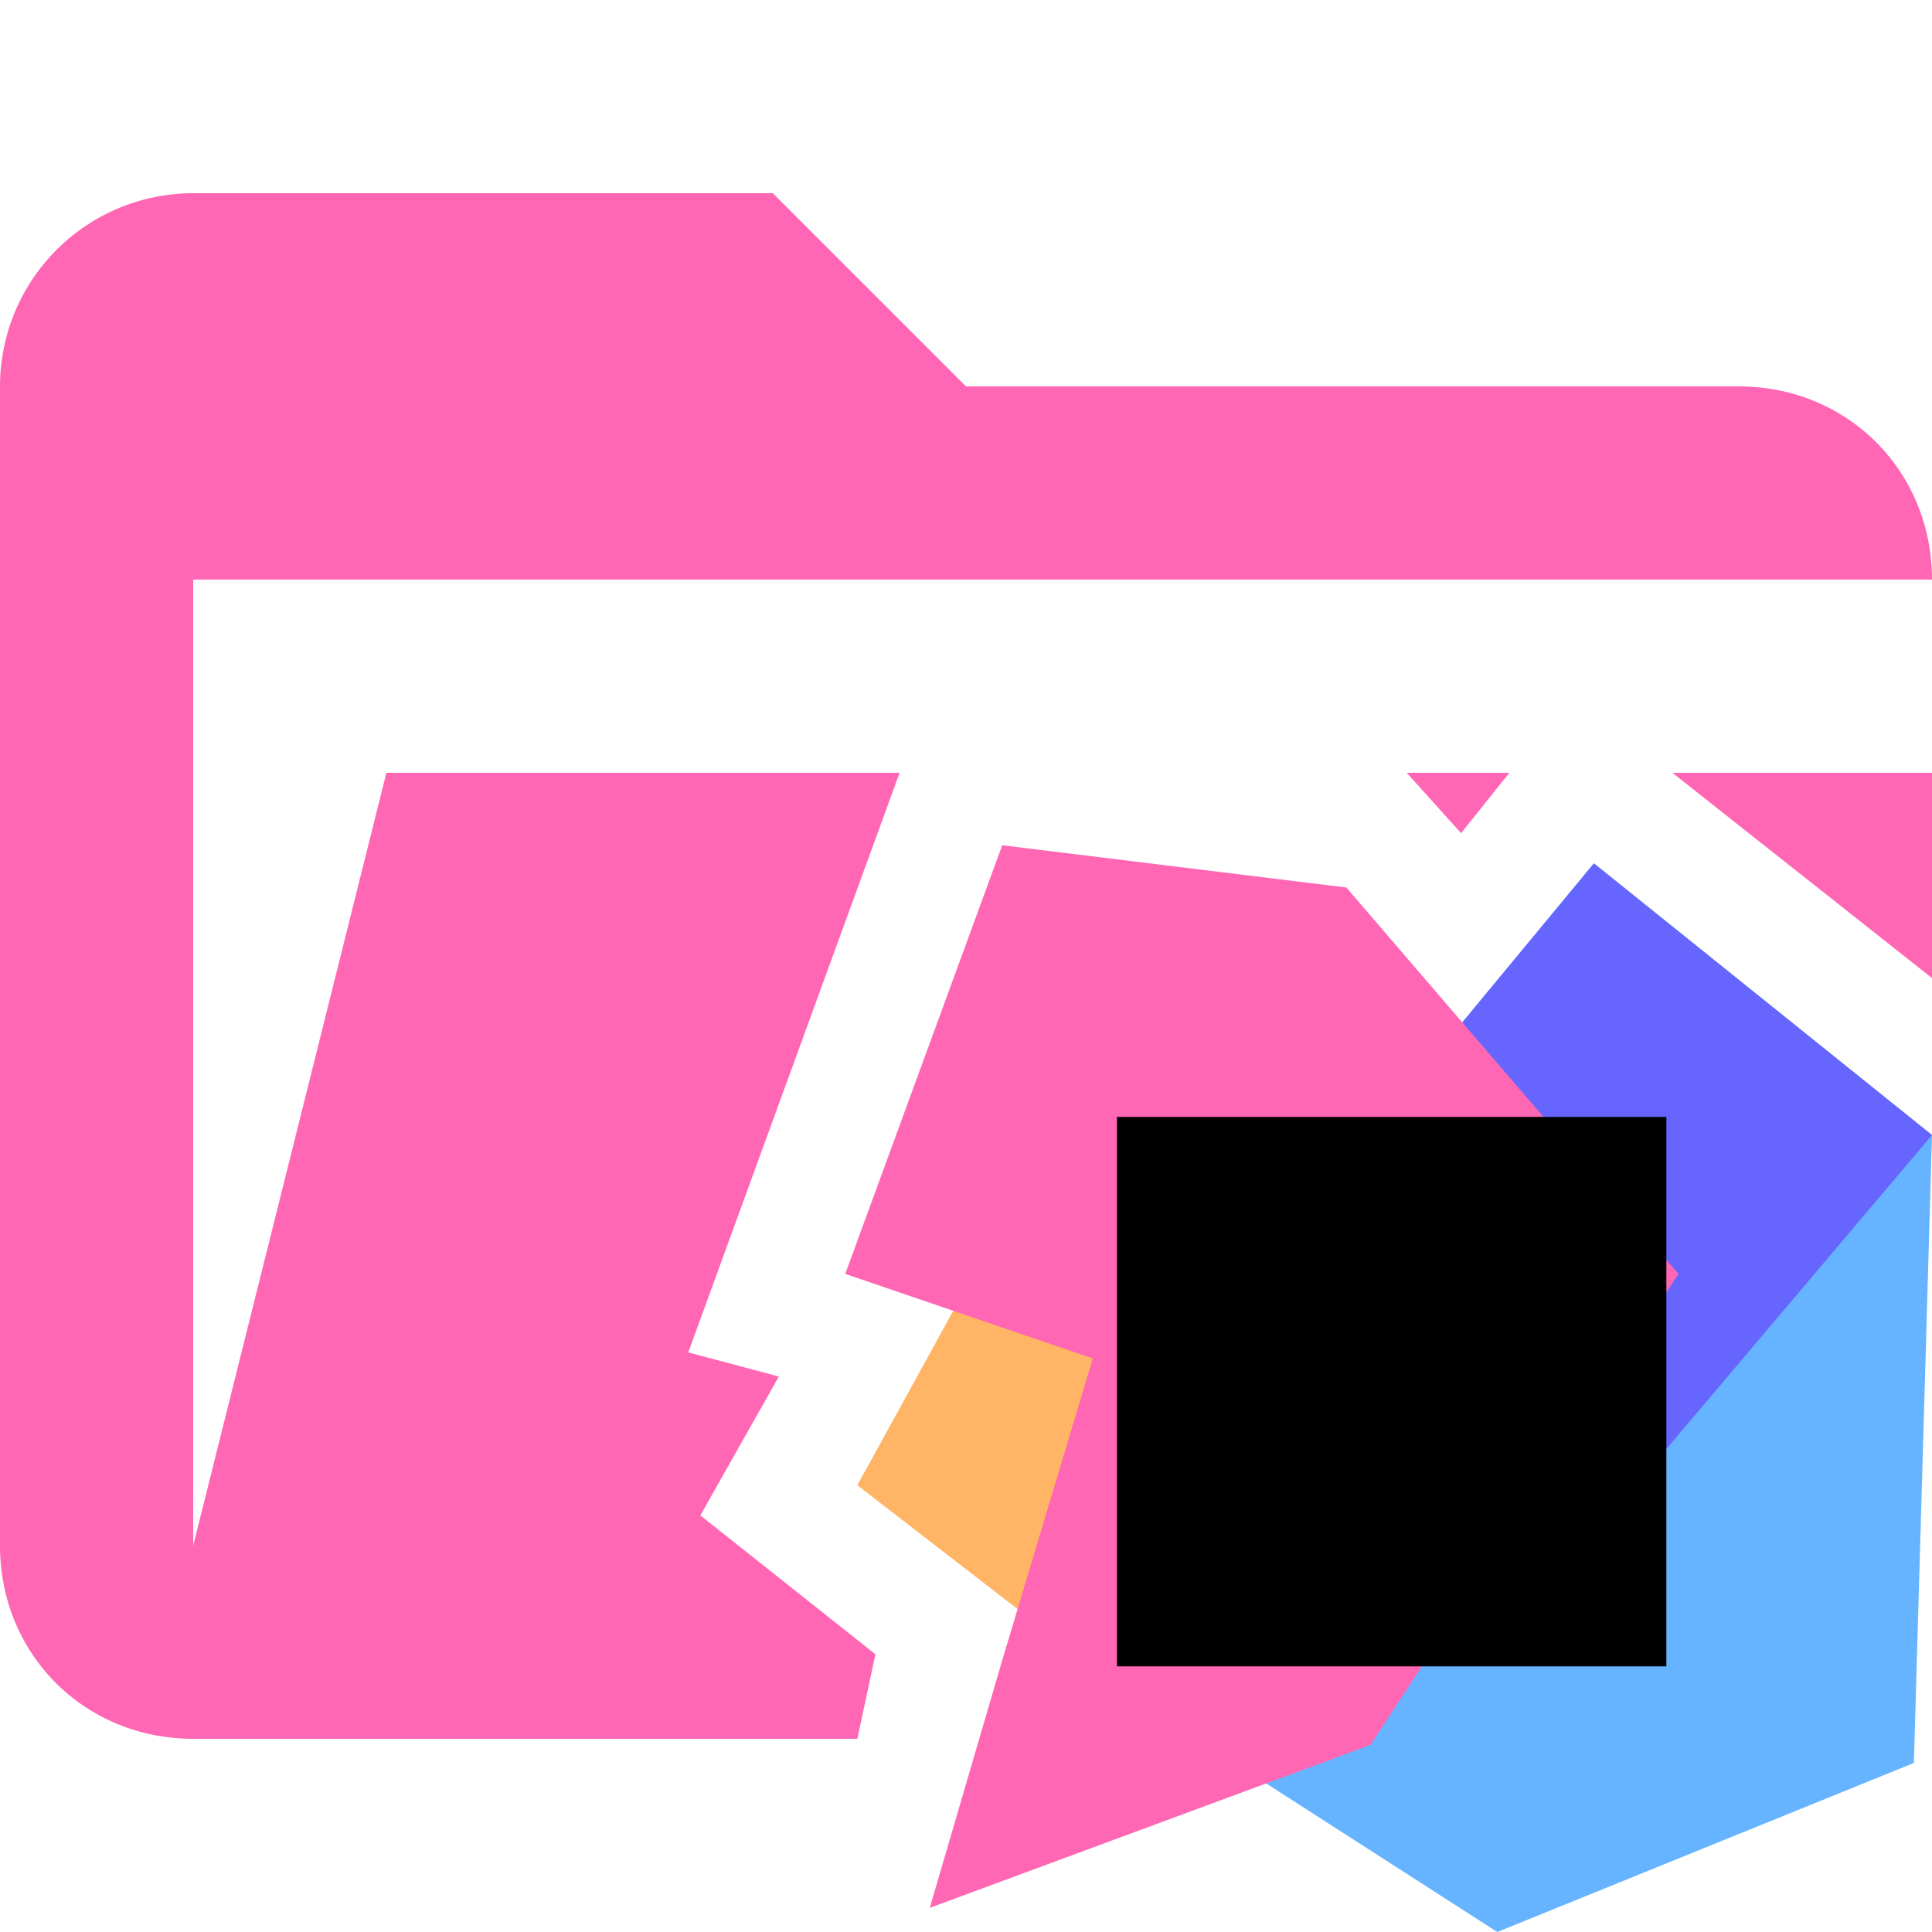 <svg xmlns="http://www.w3.org/2000/svg" viewBox="0 0 32 32"><path fill="#ff66b4" d="m27.7 12.8 4.3 3.4v-3.4h-4.3zM23.2 12.8h.1l.9 1 .8-1h-1.8z"/><path d="m14.5 27.4-2.9-2.3 1.3-2.3-1.5-.4 3.5-9.6H6.4L3.2 25.6v-16H32c0-1.8-1.4-3.2-3.2-3.2H16l-3.2-3.2H3.2A3.2 3.2 0 0 0 0 6.4v19.2c0 1.8 1.4 3.2 3.2 3.2h11l.3-1.4Z" fill="#ff66b4"/><path fill="#ffb466" d="m18.6 28-4.4-3.4 2.2-4 6.2 2.4-4 5z"/><path fill="#66b4ff" d="m32 18.8-.3 10.4-6.9 2.8-4.2-2.7 6.1-6.3-2.7-5.8 2.4-2.9 5.6 4.5z"/><path fill="#66f" d="m32 18.8-5.5 6.5-2.5-8.1 2.4-2.9 5.6 4.5z"/><path fill="#ff66b4" d="m22.7 28.9-7.3 2.7 1.2-4.1 1.5-5-4.1-1.4 2.6-7.1 5.7.7 5.5 6.4-5.1 7.8z"/><path d="M18.5 18.5h9.1v9.1h-9.1z"/></svg>